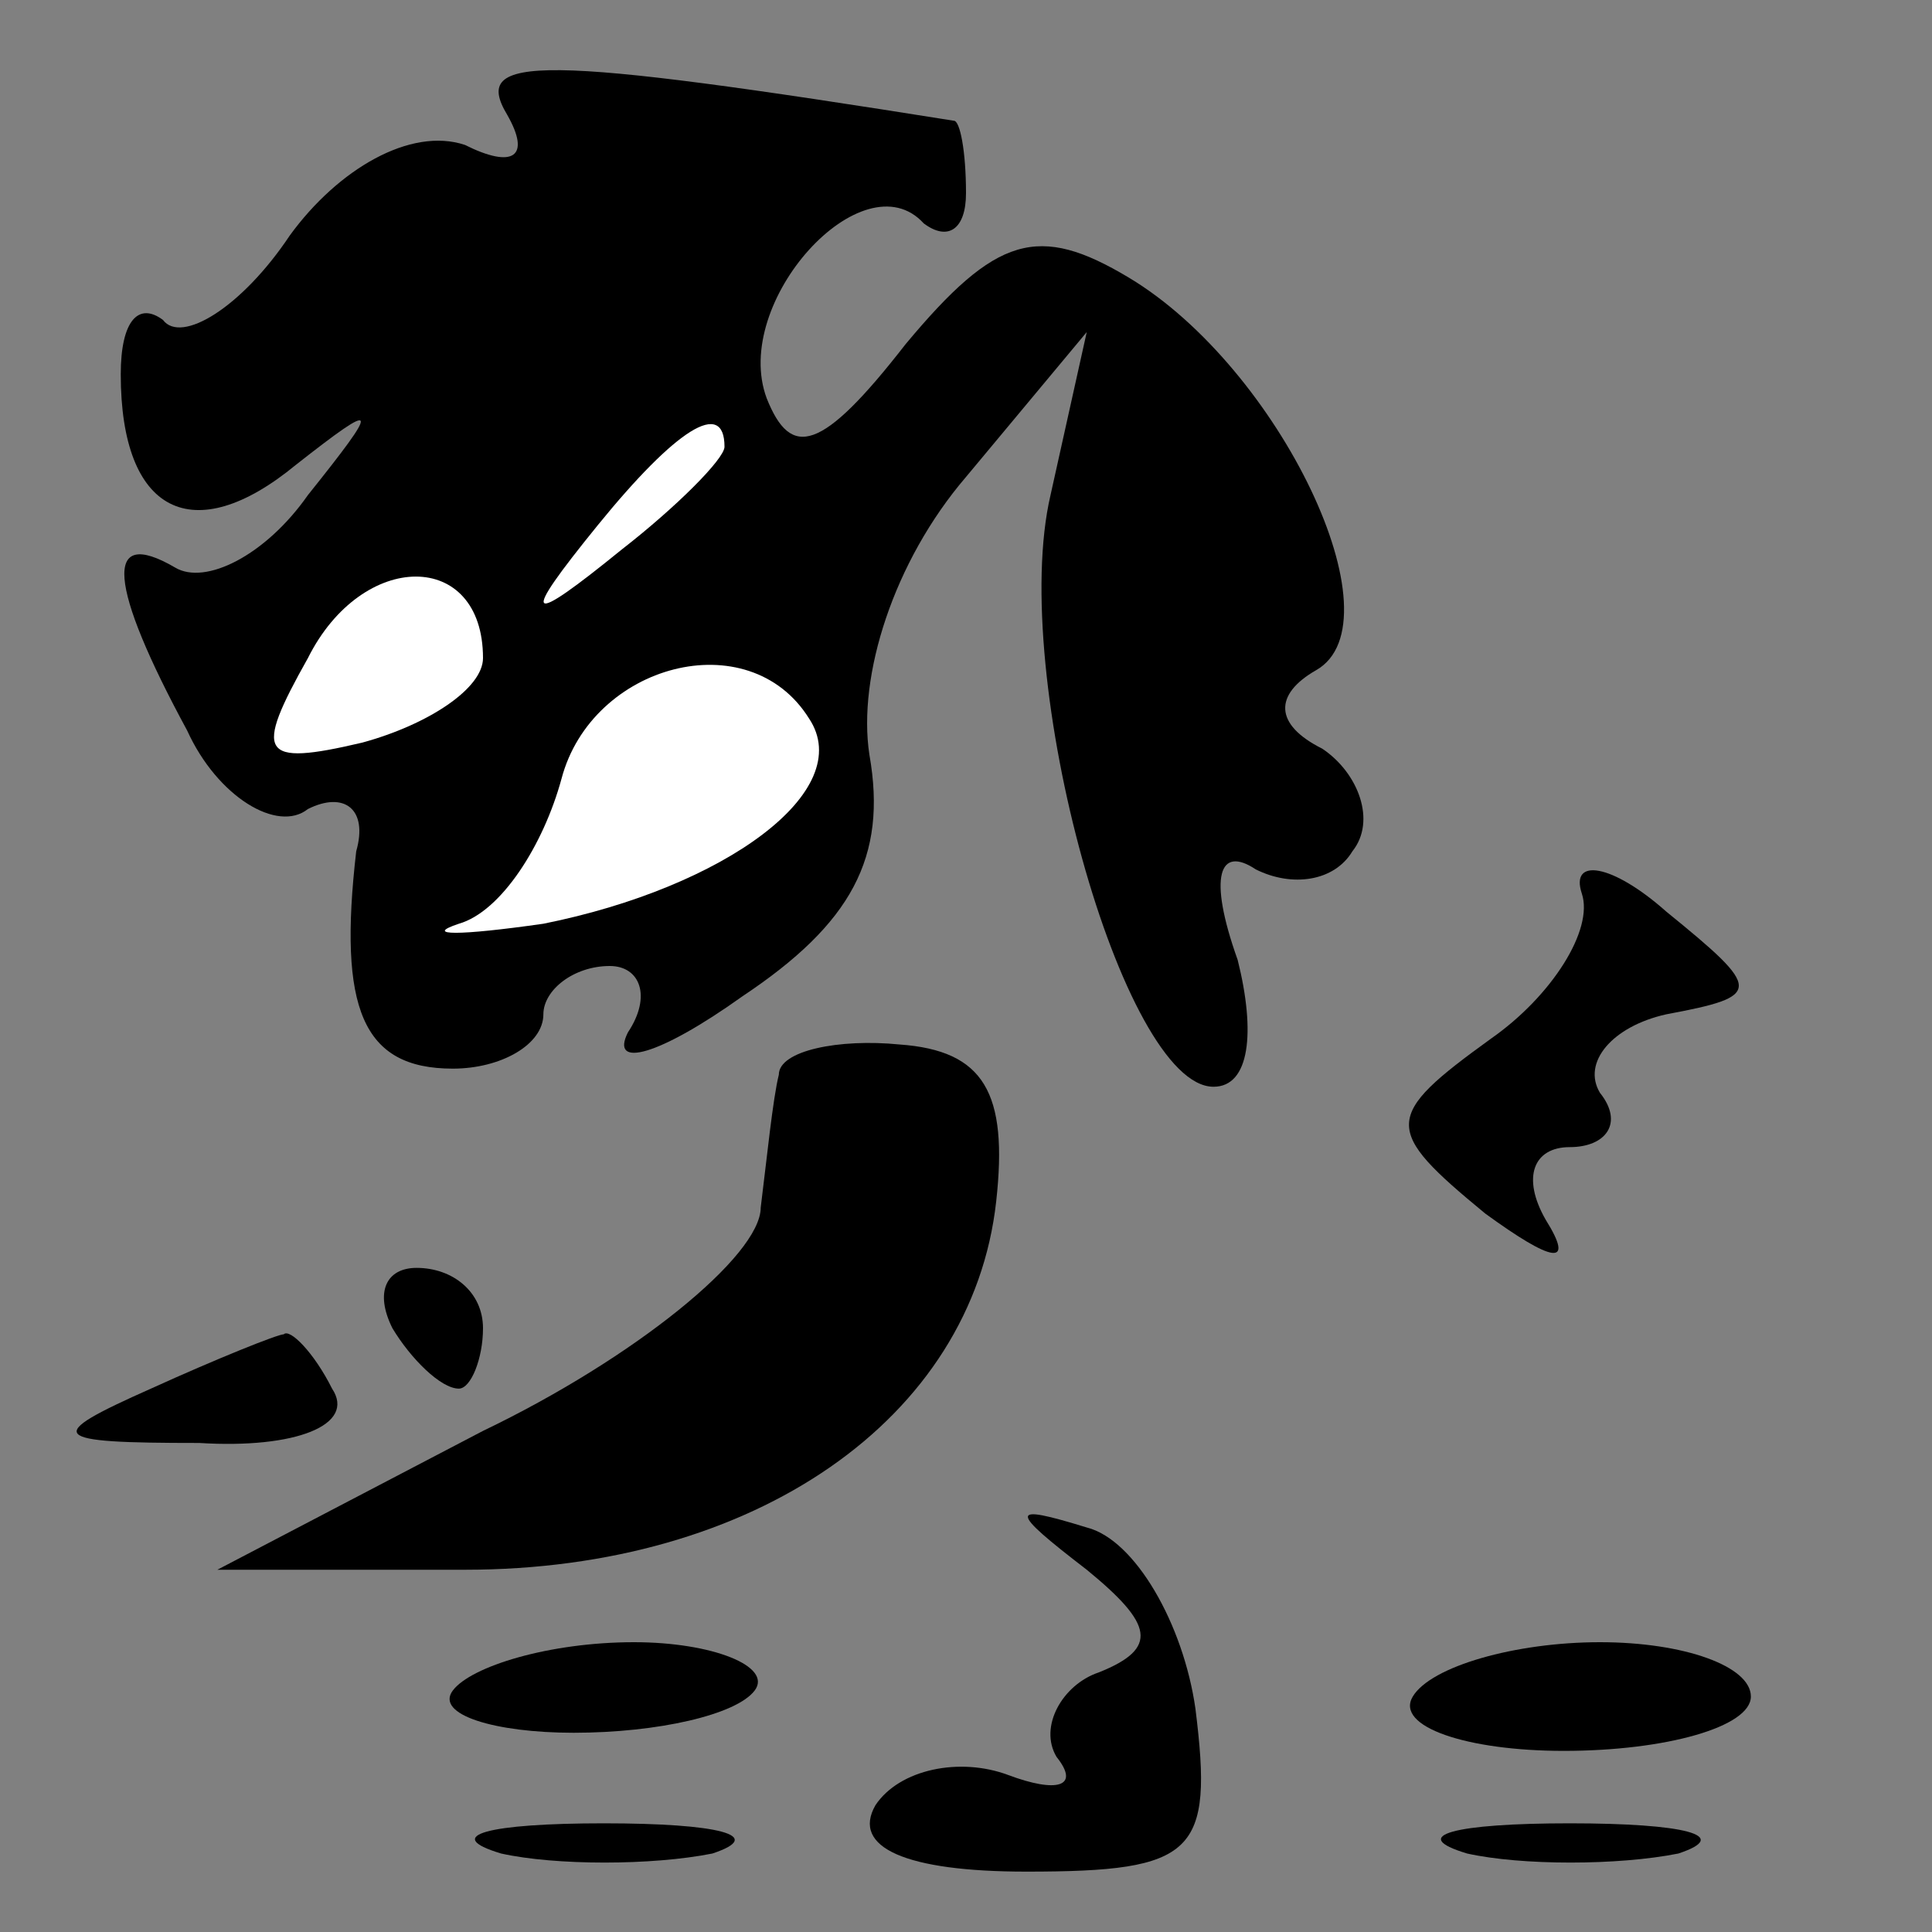 <?xml version="1.0" standalone="no"?>
<!DOCTYPE svg PUBLIC "-//W3C//DTD SVG 20010904//EN"
 "http://www.w3.org/TR/2001/REC-SVG-20010904/DTD/svg10.dtd">
<svg version="1.0" xmlns="http://www.w3.org/2000/svg"
 width="32pt" height="32pt" viewBox="0 0 32 32"
 preserveAspectRatio="xMidYMid meet">
<rect x="0" y="0" width="32" height="32" fill="#808080" stroke="none"/>
<g transform="translate(0,32) scale(0.1,-0.1)"
fill="#000000" stroke="none">
<path fill="#000000" stroke="none" d="M84 301 c4 -7 1 -9 -7 -5 -9 3 -21 -4
-29 -15 -8 -12 -18 -18 -21 -14 -4 3 -7 0 -7 -9 0 -23 12 -29 29 -15 14 11 14
10 2 -5 -7 -10 -17 -15 -22 -12 -12 7 -11 -3 2 -27 5 -11 15 -17 20 -13 6 3
10 0 8 -7 -3 -26 1 -36 16 -36 8 0 15 4 15 9 0 4 5 8 11 8 5 0 7 -5 3 -11 -3
-6 5 -4 19 6 18 12 24 23 21 40 -2 13 4 32 16 46 l20 24 -6 -27 c-7 -30 12
-98 27 -98 6 0 7 9 4 21 -5 14 -3 19 3 15 6 -3 13 -2 16 3 4 5 1 13 -5 17 -8
4 -8 9 -1 13 14 8 -6 50 -31 65 -15 9 -22 7 -37 -11 -14 -18 -19 -19 -23 -9
-6 16 16 40 26 29 4 -3 7 -1 7 5 0 7 -1 12 -2 12 -69 11 -80 11 -74 1z"/>
<path fill="#ffffff" stroke="none" d="M120 246 c0 -2 -8 -10 -17 -17 -16 -13
-17 -12 -4 4 13 16 21 21 21 13z"/>
<path fill="#ffffff" stroke="none" d="M80 211 c0 -5 -9 -11 -20 -14 -17 -4
-18 -2 -9 14 9 18 29 18 29 0z"/>
<path fill="#ffffff" stroke="none" d="M134 201 c8 -12 -14 -28 -44 -34 -14
-2 -20 -2 -14 0 7 2 14 13 17 24 5 19 31 26 41 10z"/>
<path fill="#000000" stroke="none" d="M262 172 c2 -6 -5 -17 -15 -24 -18 -13
-18 -15 -1 -29 11 -8 15 -9 10 -1 -4 7 -2 12 4 12 6 0 9 4 5 9 -3 5 2 11 11
13 16 3 16 4 0 17 -9 8 -16 9 -14 3z"/>
<path fill="#000000" stroke="none" d="M129 142 c-1 -4 -2 -14 -3 -22 0 -8
-21 -25 -46 -37 l-44 -23 41 0 c48 0 84 25 88 61 2 18 -2 25 -16 26 -10 1 -20
-1 -20 -5z"/>
<path fill="#000000" stroke="none" d="M65 100 c3 -5 8 -10 11 -10 2 0 4 5 4
10 0 6 -5 10 -11 10 -5 0 -7 -4 -4 -10z"/>
<path fill="#000000" stroke="none" d="M25 90 c-18 -8 -17 -9 8 -9 16 -1 26 3
22 9 -3 6 -7 10 -8 9 -1 0 -11 -4 -22 -9z"/>
<path fill="#000000" stroke="none" d="M180 60 c11 -9 12 -13 2 -17 -6 -2 -10
-9 -7 -14 4 -5 0 -6 -8 -3 -8 3 -18 1 -22 -5 -4 -7 5 -11 25 -11 28 0 31 3 28
27 -2 14 -10 28 -18 30 -13 4 -13 3 0 -7z"/>
<path fill="#000000" stroke="none" d="M75 40 c-3 -4 7 -7 20 -7 14 0 27 3 30
7 3 4 -7 8 -20 8 -14 0 -27 -4 -30 -8z"/>
<path fill="#000000" stroke="none" d="M234 39 c-3 -5 9 -9 25 -9 17 0 31 4
31 9 0 5 -11 9 -25 9 -14 0 -28 -4 -31 -9z"/>
<path fill="#000000" stroke="none" d="M83 13 c9 -2 25 -2 35 0 9 3 1 5 -18 5
-19 0 -27 -2 -17 -5z"/>
<path fill="#000000" stroke="none" d="M243 13 c9 -2 25 -2 35 0 9 3 1 5 -18
5 -19 0 -27 -2 -17 -5z"/>
</g>
</svg>
